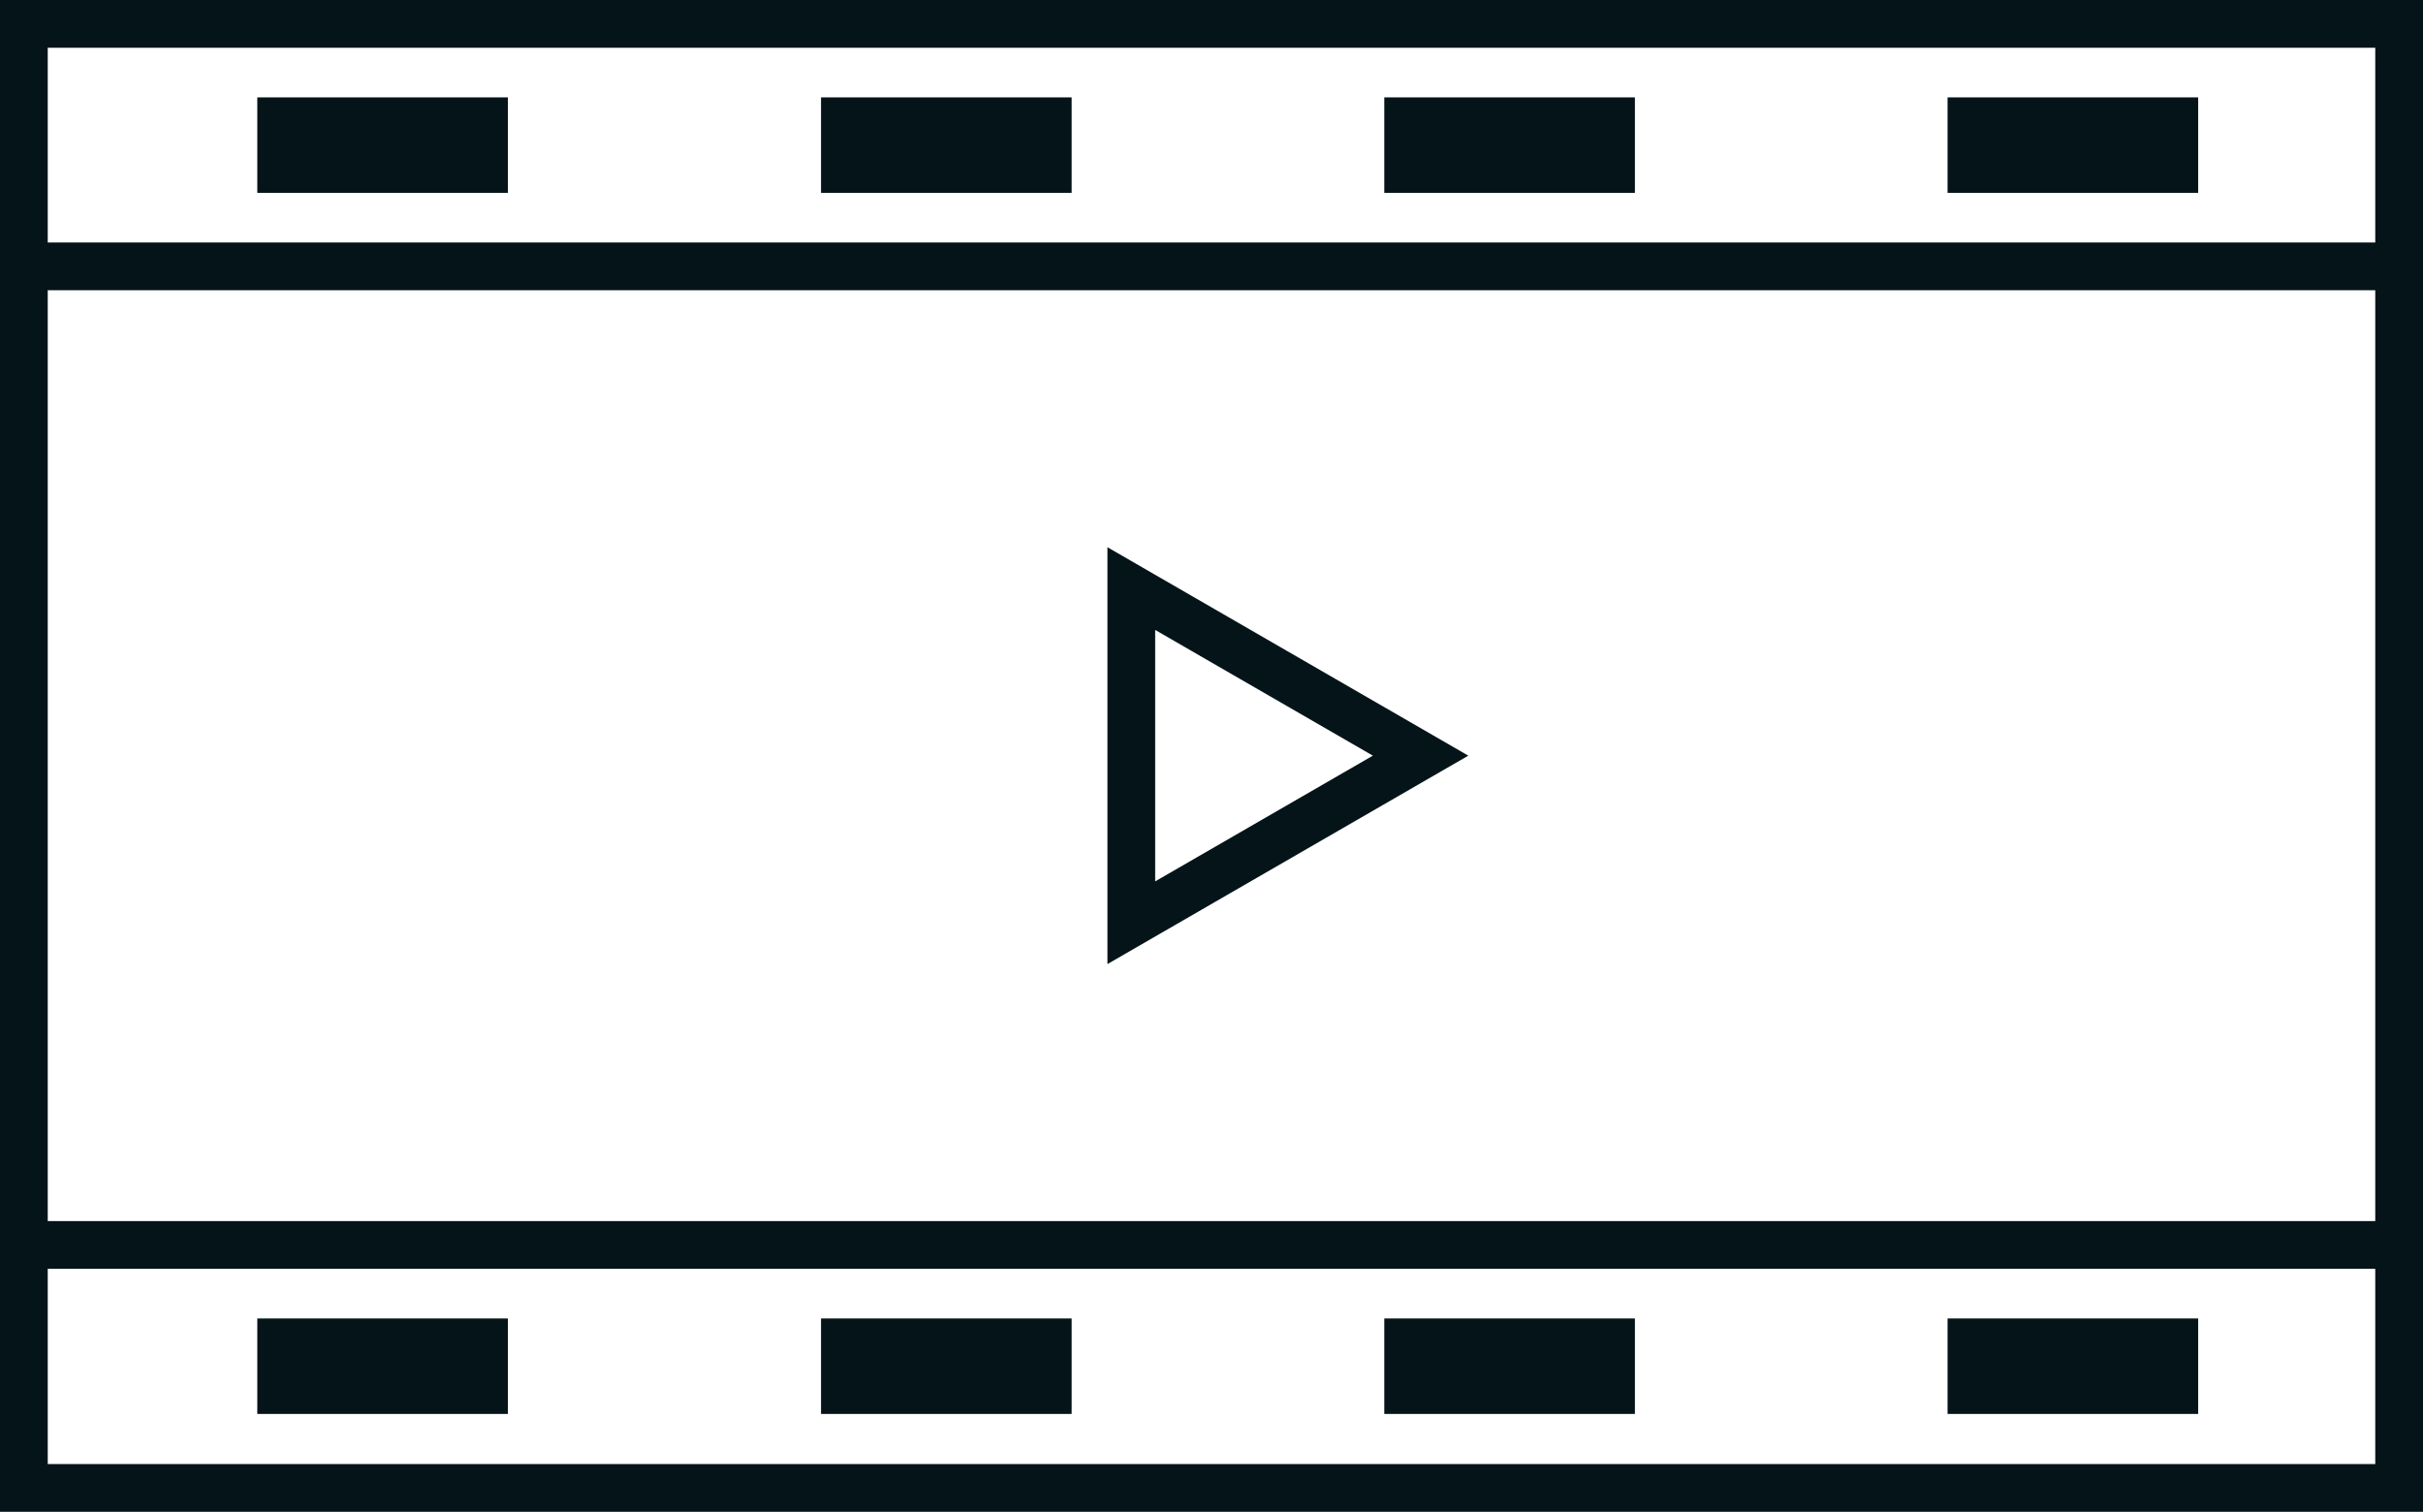 <svg xmlns="http://www.w3.org/2000/svg" viewBox="0 0 50.76 31.67"><defs><style>.cls-1,.cls-2{fill:none;stroke:#041419;stroke-miterlimit:10;}.cls-2{stroke-width:2px;}</style></defs><title>Asset 10</title><g id="Layer_2" data-name="Layer 2"><g id="Layer_1-2" data-name="Layer 1"><rect class="cls-1" x="0.5" y="0.5" width="49.76" height="30.67"/><polygon class="cls-1" points="29.76 15.83 23.7 12.33 23.7 19.33 29.76 15.83"/><line class="cls-1" x1="0.5" y1="5.58" x2="50.26" y2="5.58"/><line class="cls-1" x1="0.5" y1="26.08" x2="50.26" y2="26.08"/><line class="cls-2" x1="5.39" y1="28.62" x2="10.64" y2="28.62"/><line class="cls-2" x1="17.2" y1="28.62" x2="22.45" y2="28.62"/><line class="cls-2" x1="29" y1="28.62" x2="34.25" y2="28.62"/><line class="cls-2" x1="40.8" y1="28.62" x2="46.05" y2="28.62"/><line class="cls-2" x1="5.39" y1="3.04" x2="10.64" y2="3.04"/><line class="cls-2" x1="17.2" y1="3.04" x2="22.45" y2="3.04"/><line class="cls-2" x1="29" y1="3.04" x2="34.25" y2="3.04"/><line class="cls-2" x1="40.8" y1="3.04" x2="46.05" y2="3.04"/></g></g></svg>